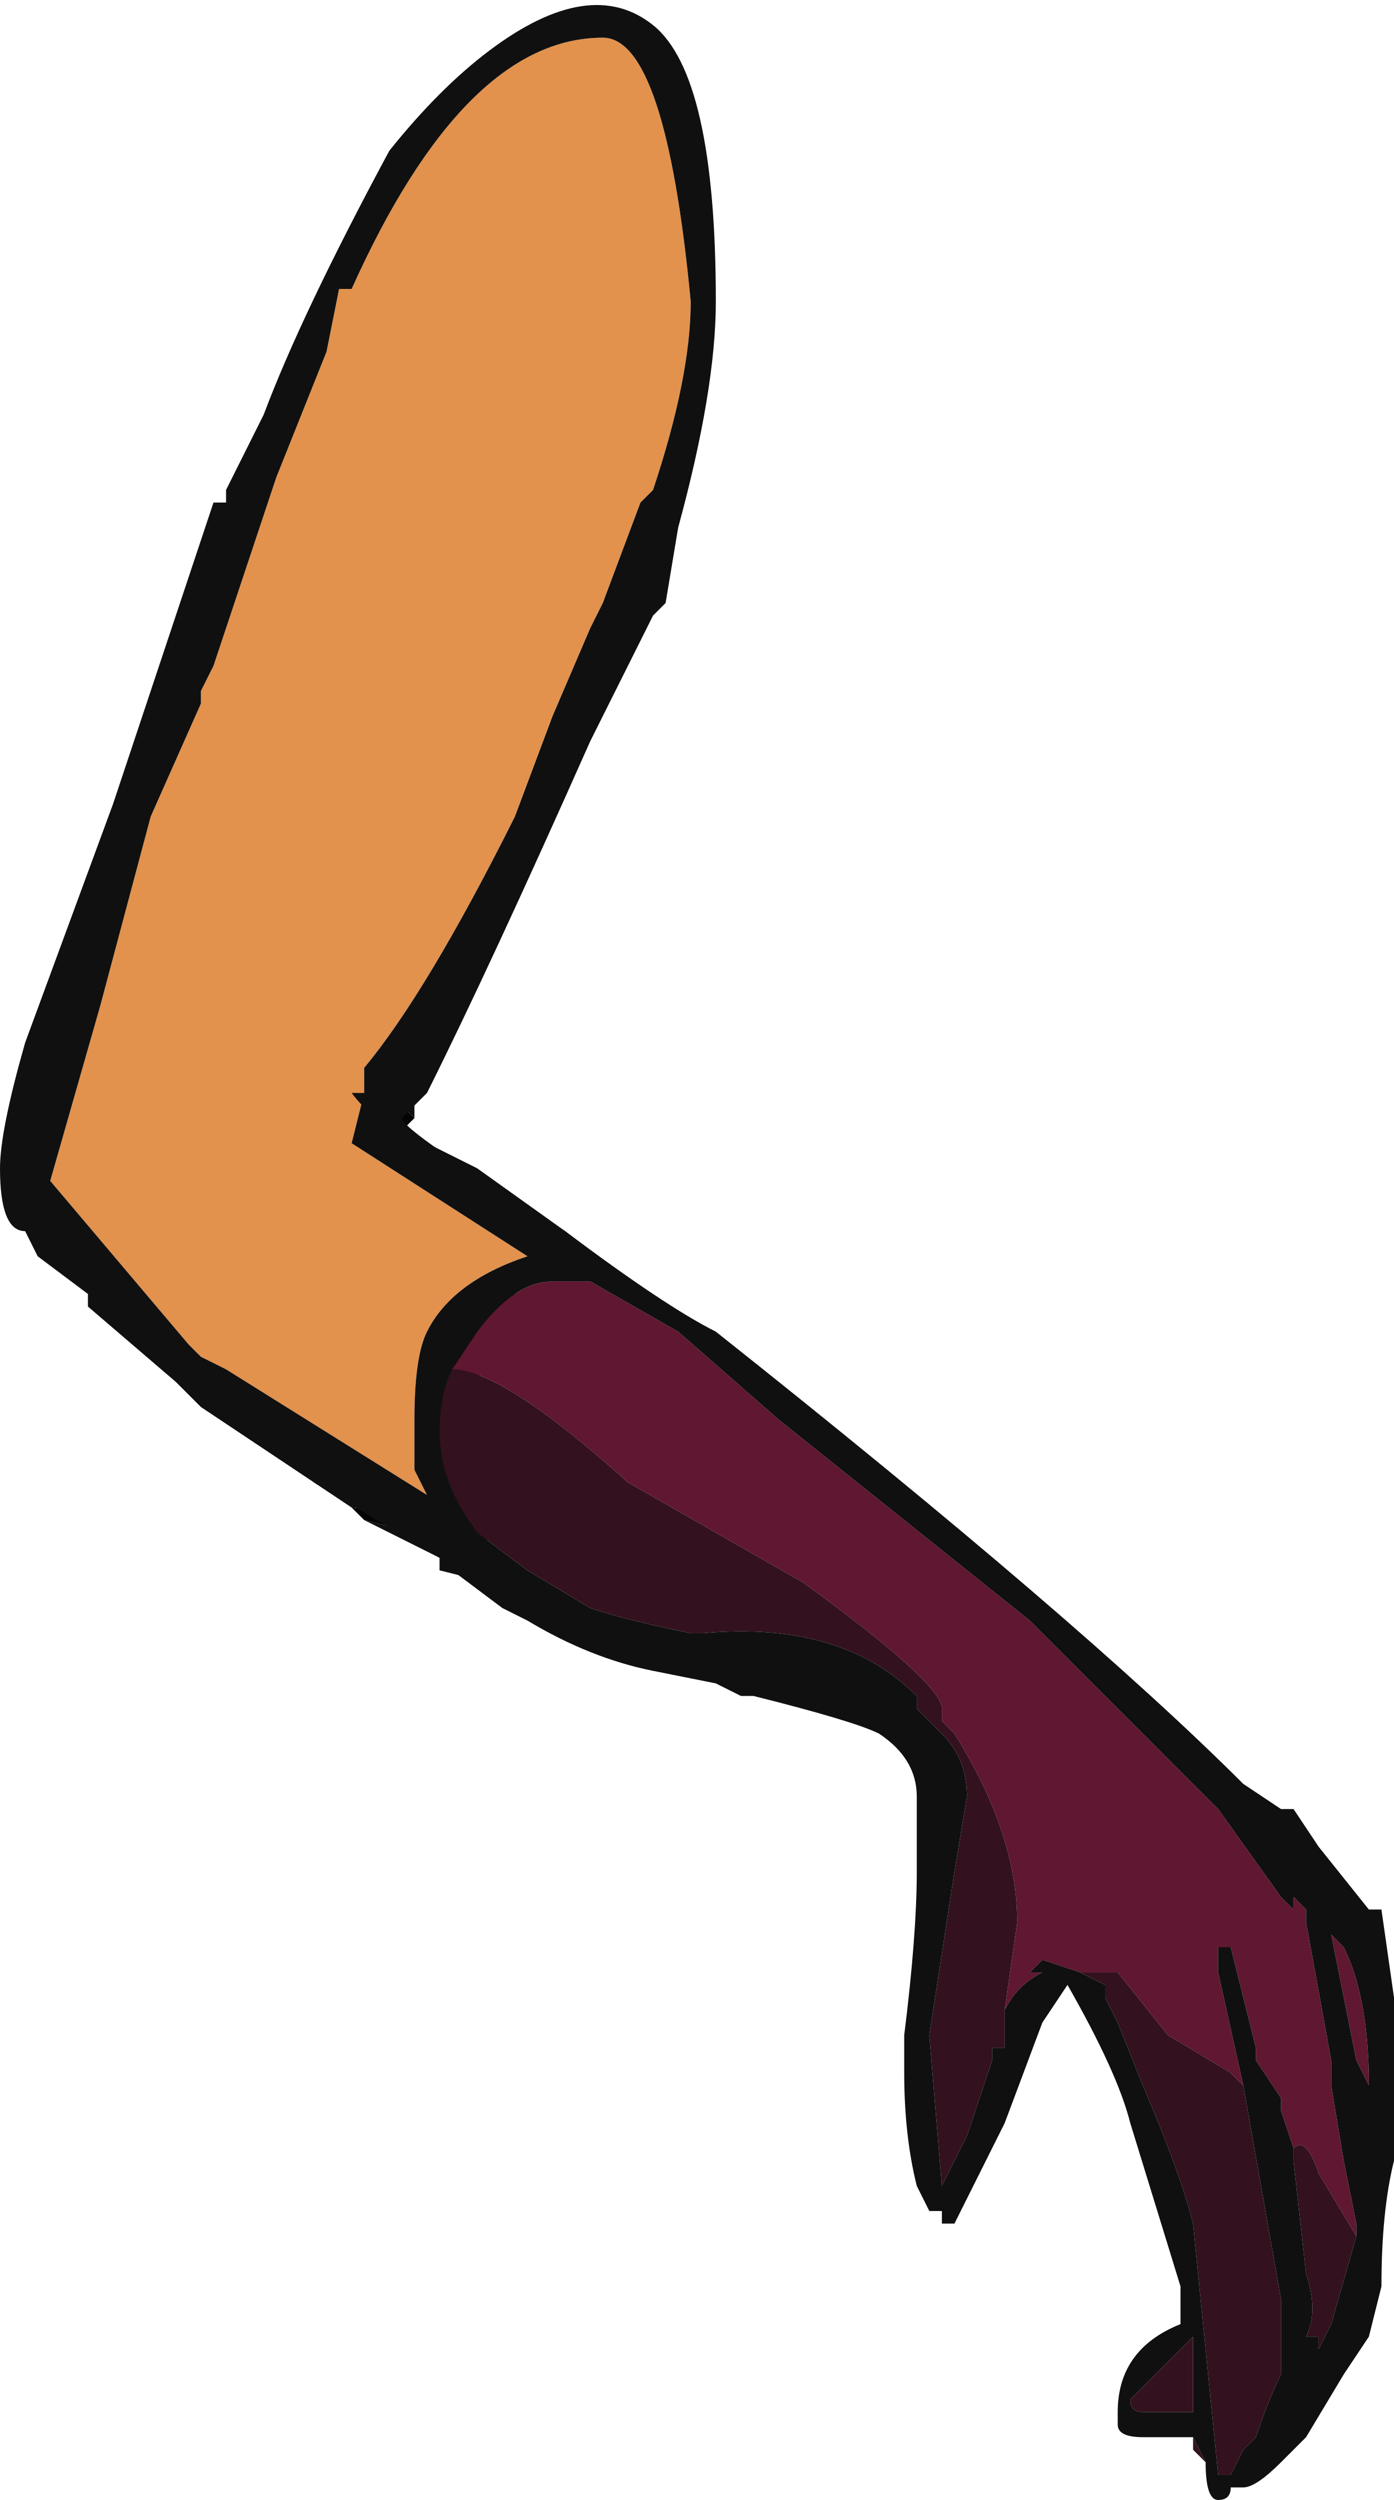 <?xml version="1.0" encoding="UTF-8" standalone="no"?>
<svg xmlns:ffdec="https://www.free-decompiler.com/flash" xmlns:xlink="http://www.w3.org/1999/xlink" ffdec:objectType="shape" height="9.95px" width="5.55px" xmlns="http://www.w3.org/2000/svg">
  <g transform="matrix(1.0, 0.0, 0.0, 1.0, -0.15, 12.55)">
    <path d="M2.35 -7.45 L2.25 -7.45 2.1 -7.45 2.35 -7.45 M2.15 -7.35 L1.95 -6.75 2.15 -7.35 M1.9 -6.7 L1.95 -6.55 1.9 -6.7" fill="#601731" fill-rule="evenodd" stroke="none"/>
    <path d="M1.55 -11.4 Q2.0 -12.4 2.55 -12.4 2.8 -12.4 2.9 -11.35 2.9 -11.05 2.75 -10.6 L2.7 -10.55 2.55 -10.15 2.5 -10.05 2.35 -9.7 2.2 -9.3 Q1.85 -8.6 1.6 -8.3 L1.6 -8.2 1.55 -8.0 2.25 -7.55 Q1.95 -7.45 1.85 -7.25 1.8 -7.15 1.8 -6.9 L1.8 -6.7 1.85 -6.6 1.05 -7.1 0.95 -7.15 0.9 -7.2 0.35 -7.85 0.55 -8.55 0.75 -9.3 0.95 -9.75 0.95 -9.8 1.0 -9.9 1.25 -10.65 1.45 -11.15 1.5 -11.4 1.55 -11.4" fill="#e2924d" fill-rule="evenodd" stroke="none"/>
    <path d="M2.25 -7.45 L2.15 -7.35 1.95 -6.75 2.0 -6.55 1.95 -6.55 1.9 -6.7 2.1 -7.45 2.25 -7.45 M2.05 -6.5 L2.1 -6.4 2.0 -6.4 2.05 -6.5" fill="#371320" fill-rule="evenodd" stroke="none"/>
    <path d="M1.8 -8.1 L1.8 -8.1 1.75 -8.05 1.7 -8.05 1.7 -8.1 1.75 -8.15 1.8 -8.1 M1.6 -6.5 L1.55 -6.55 2.05 -6.5 2.0 -6.4 1.6 -6.5" fill="#040404" fill-rule="evenodd" stroke="none"/>
    <path d="M1.55 -11.4 L1.5 -11.4 1.45 -11.15 1.25 -10.65 1.0 -9.9 0.95 -9.8 0.95 -9.75 0.75 -9.3 0.55 -8.55 0.35 -7.85 0.9 -7.2 0.95 -7.15 1.05 -7.1 1.85 -6.6 1.8 -6.7 1.8 -6.9 Q1.8 -7.15 1.85 -7.25 1.95 -7.45 2.25 -7.55 L1.55 -8.0 1.6 -8.2 1.6 -8.3 Q1.85 -8.6 2.2 -9.3 L2.35 -9.7 2.5 -10.05 2.55 -10.15 2.7 -10.55 2.75 -10.6 Q2.9 -11.05 2.9 -11.35 2.8 -12.4 2.55 -12.4 2.0 -12.4 1.55 -11.4 M1.55 -6.55 L0.95 -6.95 0.85 -7.05 0.5 -7.35 0.5 -7.4 0.3 -7.55 0.25 -7.65 Q0.15 -7.65 0.15 -7.9 0.15 -8.05 0.25 -8.4 L0.6 -9.35 1.0 -10.55 1.05 -10.55 1.05 -10.6 1.2 -10.9 Q1.35 -11.3 1.7 -11.95 1.9 -12.2 2.1 -12.35 2.5 -12.65 2.75 -12.45 3.0 -12.25 3.0 -11.35 3.0 -11.0 2.85 -10.45 L2.8 -10.15 2.75 -10.1 2.5 -9.6 Q2.1 -8.7 1.85 -8.2 L1.8 -8.15 1.8 -8.1 1.75 -8.15 1.7 -8.1 1.7 -8.05 1.75 -8.05 2.05 -7.9 2.4 -7.65 2.65 -7.45 2.35 -7.45 2.1 -7.45 1.9 -6.7 1.95 -6.55 2.0 -6.55 2.05 -6.5 1.55 -6.55 M2.1 -6.4 L2.1 -6.25 1.9 -6.3 1.9 -6.35 1.6 -6.5 2.0 -6.4 2.1 -6.4 M1.6 -8.05 L1.6 -8.05" fill="#101010" fill-rule="evenodd" stroke="none"/>
    <path d="M1.95 -7.1 L2.05 -7.25 Q2.2 -7.45 2.35 -7.45 L2.5 -7.45 2.85 -7.25 3.25 -6.9 4.25 -6.1 5.0 -5.35 5.25 -5.0 5.3 -4.95 5.3 -5.0 5.35 -4.95 5.35 -4.9 5.45 -4.35 5.45 -4.25 5.5 -3.95 5.55 -3.7 5.55 -3.65 5.4 -3.9 Q5.35 -4.05 5.3 -4.0 L5.25 -4.15 5.25 -4.2 5.15 -4.35 5.15 -4.4 5.05 -4.8 5.0 -4.8 5.0 -4.7 5.1 -4.25 5.05 -4.3 4.8 -4.45 4.6 -4.7 4.45 -4.7 4.3 -4.75 4.25 -4.7 4.3 -4.7 Q4.2 -4.65 4.15 -4.55 L4.2 -4.9 Q4.2 -5.25 3.95 -5.65 L3.9 -5.7 3.9 -5.75 Q3.9 -5.85 3.35 -6.25 L2.65 -6.65 Q2.15 -7.1 1.95 -7.1 M2.95 -6.05 L2.9 -6.05 2.95 -6.05 M5.45 -4.85 L5.5 -4.8 Q5.6 -4.6 5.6 -4.25 L5.55 -4.35 5.45 -4.85" fill="#601731" fill-rule="evenodd" stroke="none"/>
    <path d="M4.9 -2.85 L4.95 -2.75 4.9 -2.8 4.9 -2.85 M5.55 -3.65 L5.45 -3.3 5.4 -3.2 5.4 -3.25 5.35 -3.25 Q5.4 -3.35 5.35 -3.5 L5.3 -3.95 5.3 -4.0 Q5.35 -4.05 5.4 -3.9 L5.55 -3.65 M5.1 -4.25 L5.25 -3.4 5.25 -3.1 Q5.2 -3.0 5.15 -2.85 L5.1 -2.8 5.05 -2.7 5.0 -2.7 4.9 -3.7 Q4.85 -3.9 4.7 -4.25 L4.6 -4.5 4.55 -4.6 4.55 -4.65 4.45 -4.7 4.6 -4.7 4.8 -4.45 5.05 -4.3 5.1 -4.25 M4.15 -4.55 L4.15 -4.4 4.1 -4.4 4.1 -4.35 4.0 -4.05 3.9 -3.85 3.85 -4.45 3.95 -5.1 4.0 -5.4 Q4.0 -5.55 3.9 -5.65 L3.8 -5.75 3.8 -5.8 Q3.5 -6.1 2.95 -6.05 L2.9 -6.05 Q2.65 -6.1 2.5 -6.15 L2.25 -6.3 2.05 -6.45 Q1.9 -6.65 1.9 -6.85 1.9 -7.0 1.95 -7.1 2.15 -7.1 2.65 -6.65 L3.35 -6.25 Q3.9 -5.85 3.9 -5.75 L3.9 -5.7 3.95 -5.65 Q4.2 -5.25 4.2 -4.9 L4.15 -4.55 M4.75 -3.1 L4.9 -3.25 4.9 -2.95 4.7 -2.95 Q4.65 -2.95 4.65 -3.0 L4.75 -3.1" fill="#33111e" fill-rule="evenodd" stroke="none"/>
    <path d="M4.9 -2.85 L4.7 -2.85 Q4.6 -2.85 4.6 -2.9 L4.6 -2.95 Q4.6 -3.2 4.85 -3.3 L4.85 -3.45 4.65 -4.1 Q4.6 -4.3 4.4 -4.65 L4.3 -4.5 4.15 -4.1 3.95 -3.7 3.9 -3.7 3.9 -3.75 3.85 -3.75 3.8 -3.85 Q3.75 -4.05 3.75 -4.3 L3.75 -4.45 Q3.8 -4.85 3.8 -5.1 L3.8 -5.4 Q3.8 -5.55 3.65 -5.65 3.55 -5.7 3.15 -5.8 L3.1 -5.8 3.0 -5.85 2.75 -5.9 Q2.5 -5.95 2.25 -6.1 L2.15 -6.15 1.95 -6.3 1.9 -6.35 1.4 -6.65 1.2 -6.85 1.85 -6.6 Q1.85 -6.7 1.85 -6.8 L1.85 -6.85 Q1.85 -7.2 2.0 -7.4 2.15 -7.55 2.4 -7.55 L2.35 -7.6 Q1.7 -8.0 1.55 -8.2 L1.65 -8.2 1.8 -8.15 1.75 -8.1 Q1.75 -8.05 2.4 -7.65 2.8 -7.35 3.0 -7.25 4.45 -6.1 5.1 -5.45 L5.25 -5.35 5.3 -5.35 5.4 -5.2 5.6 -4.95 5.65 -4.95 5.7 -4.6 5.7 -3.95 Q5.65 -3.75 5.65 -3.45 L5.6 -3.25 5.5 -3.1 5.35 -2.85 5.25 -2.75 Q5.15 -2.65 5.1 -2.65 L5.05 -2.65 Q5.05 -2.6 5.0 -2.6 4.95 -2.6 4.95 -2.75 L4.9 -2.85 M5.55 -3.65 L5.55 -3.7 5.5 -3.95 5.45 -4.25 5.45 -4.35 5.35 -4.9 5.35 -4.95 5.3 -5.0 5.3 -4.95 5.25 -5.0 5.0 -5.35 4.25 -6.1 3.25 -6.9 2.85 -7.25 2.5 -7.45 2.35 -7.45 Q2.2 -7.45 2.05 -7.25 L1.95 -7.1 Q1.9 -7.0 1.9 -6.85 1.9 -6.65 2.05 -6.45 L2.25 -6.3 2.5 -6.15 Q2.65 -6.1 2.9 -6.05 L2.95 -6.05 Q3.5 -6.1 3.8 -5.8 L3.8 -5.75 3.9 -5.65 Q4.0 -5.55 4.0 -5.4 L3.95 -5.1 3.85 -4.45 3.9 -3.85 4.0 -4.05 4.1 -4.35 4.1 -4.4 4.15 -4.4 4.15 -4.55 Q4.2 -4.65 4.3 -4.7 L4.25 -4.7 4.3 -4.75 4.45 -4.7 4.55 -4.65 4.55 -4.6 4.6 -4.5 4.7 -4.25 Q4.85 -3.9 4.9 -3.7 L5.0 -2.7 5.05 -2.7 5.1 -2.8 5.15 -2.85 Q5.2 -3.0 5.25 -3.1 L5.25 -3.4 5.1 -4.25 5.0 -4.7 5.0 -4.8 5.05 -4.8 5.15 -4.4 5.15 -4.35 5.25 -4.2 5.25 -4.15 5.3 -4.0 5.3 -3.95 5.35 -3.5 Q5.4 -3.35 5.35 -3.25 L5.4 -3.25 5.4 -3.2 5.45 -3.3 5.55 -3.65 M5.45 -4.85 L5.55 -4.35 5.6 -4.25 Q5.6 -4.6 5.5 -4.8 L5.45 -4.85 M4.75 -3.1 L4.65 -3.0 Q4.65 -2.95 4.7 -2.95 L4.9 -2.95 4.9 -3.25 4.75 -3.1" fill="#101010" fill-rule="evenodd" stroke="none"/>
  </g>
</svg>
